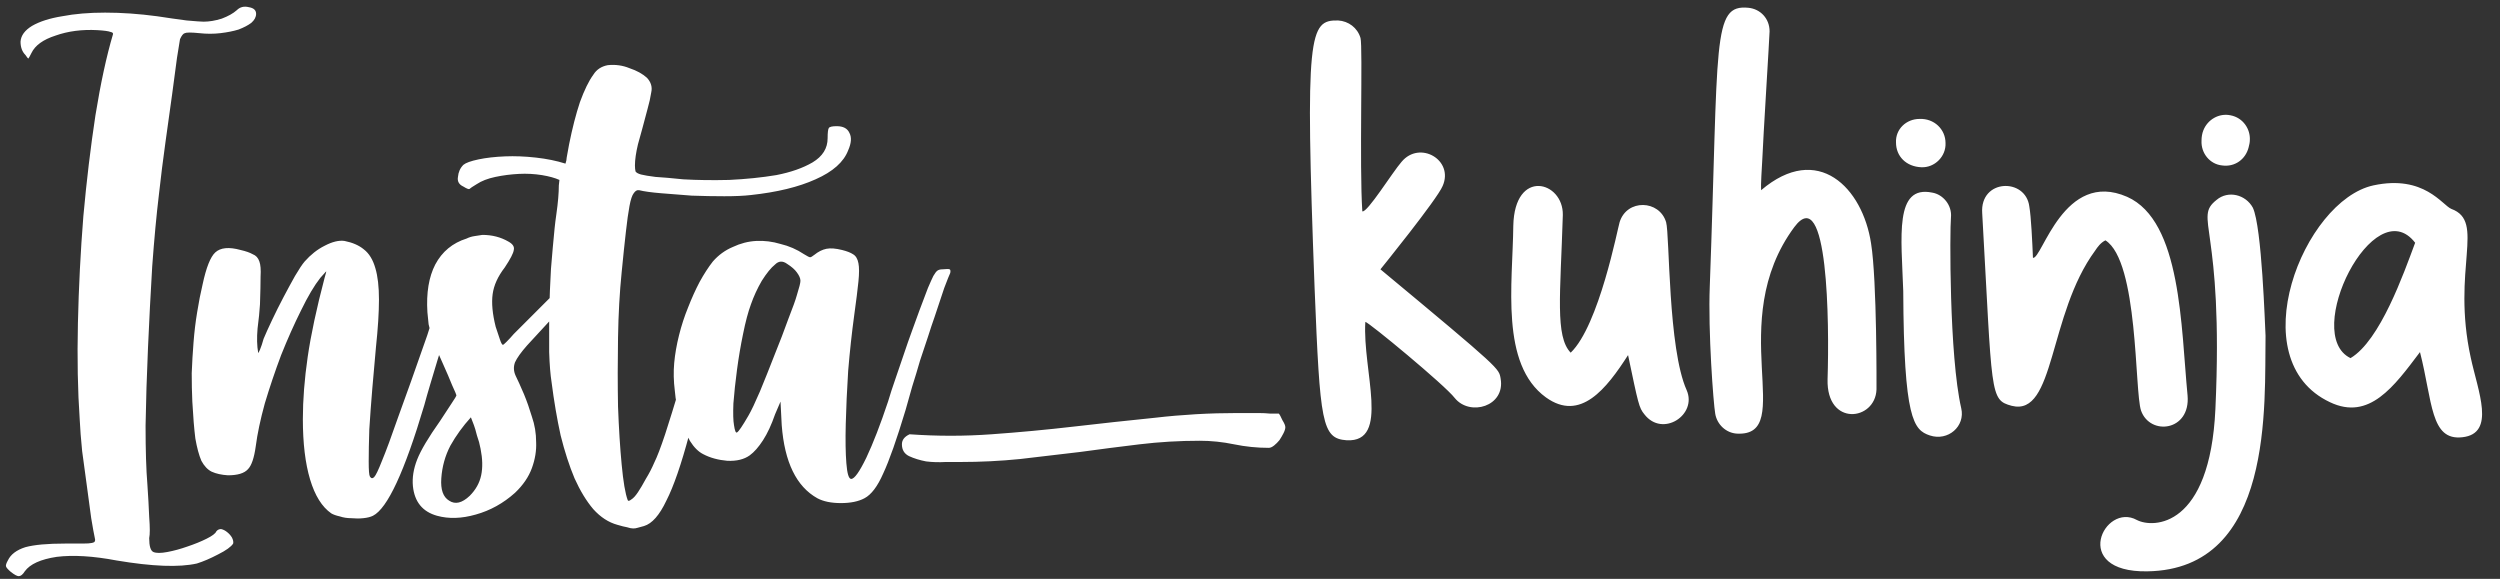 <svg width="298" height="69" viewBox="0 0 298 69" fill="none" xmlns="http://www.w3.org/2000/svg">
<rect x="0" y="0" width="298" height="69" fill="#333333" stroke="none"/>
<path d="M3.744 6.328C3.552 6.712 3.432 6.928 3.384 6.976C3.336 6.976 3.216 6.832 3.024 6.544C2.64 6.16 2.448 5.632 2.448 4.96C2.496 4.24 2.952 3.616 3.816 3.088C4.728 2.56 5.928 2.176 7.416 1.936C8.904 1.648 10.608 1.504 12.528 1.504C14.496 1.504 16.56 1.648 18.72 1.936C19.968 2.128 21.144 2.296 22.248 2.44C23.352 2.536 24.024 2.584 24.264 2.584C24.936 2.584 25.656 2.464 26.424 2.224C27.192 1.936 27.792 1.6 28.224 1.216C28.608 0.832 29.088 0.712 29.664 0.856C30.24 0.952 30.528 1.216 30.528 1.648C30.528 2.032 30.336 2.392 29.952 2.728C29.568 3.016 29.064 3.28 28.44 3.52C27.816 3.712 27.096 3.856 26.28 3.952C25.464 4.048 24.624 4.048 23.76 3.952C22.8 3.856 22.224 3.856 22.032 3.952C21.84 4 21.648 4.24 21.456 4.672C21.408 4.96 21.288 5.704 21.096 6.904C20.952 8.056 20.76 9.496 20.52 11.224C20.28 12.904 20.016 14.8 19.728 16.912C19.44 18.976 19.176 21.088 18.936 23.248C18.648 25.648 18.384 28.48 18.144 31.744C17.952 34.96 17.784 38.2 17.64 41.464C17.496 44.728 17.4 47.824 17.352 50.752C17.352 53.68 17.424 56.008 17.568 57.736C17.664 59.128 17.736 60.424 17.784 61.624C17.88 62.872 17.88 63.712 17.784 64.144C17.784 65.104 17.952 65.656 18.288 65.8C18.624 65.944 19.176 65.944 19.944 65.8C20.712 65.656 21.504 65.44 22.32 65.152C23.184 64.864 23.952 64.552 24.624 64.216C25.296 63.88 25.68 63.592 25.776 63.352C25.92 63.16 26.112 63.064 26.352 63.064C26.592 63.112 26.832 63.232 27.072 63.424C27.312 63.616 27.504 63.832 27.648 64.072C27.792 64.36 27.84 64.6 27.792 64.792C27.552 65.176 26.952 65.608 25.992 66.088C25.08 66.568 24.24 66.928 23.472 67.168C21.36 67.648 18.168 67.528 13.896 66.808C11.112 66.28 8.736 66.136 6.768 66.376C4.848 66.664 3.576 67.24 2.952 68.104C2.712 68.488 2.472 68.68 2.232 68.68C2.04 68.68 1.728 68.512 1.296 68.176C0.96 67.888 0.768 67.672 0.72 67.528C0.672 67.384 0.744 67.144 0.936 66.808C1.272 66.088 1.968 65.56 3.024 65.224C4.08 64.936 5.664 64.792 7.776 64.792C8.688 64.792 9.384 64.792 9.864 64.792C10.392 64.792 10.752 64.768 10.944 64.72C11.184 64.672 11.304 64.6 11.304 64.504C11.352 64.408 11.352 64.288 11.304 64.144C11.208 63.712 11.064 62.92 10.872 61.768C10.728 60.664 10.56 59.416 10.368 58.024C10.176 56.632 9.984 55.216 9.792 53.776C9.648 52.336 9.552 51.088 9.504 50.032C9.264 46.576 9.192 42.736 9.288 38.512C9.384 34.24 9.6 29.992 9.936 25.768C10.32 21.544 10.8 17.536 11.376 13.744C12 9.904 12.696 6.688 13.464 4.096C13.512 3.952 13.416 3.856 13.176 3.808C12.936 3.712 12.408 3.64 11.592 3.592C9.768 3.496 8.112 3.712 6.624 4.24C5.136 4.72 4.176 5.416 3.744 6.328ZM28.685 29.8C29.309 29.944 29.789 30.112 30.125 30.304C30.509 30.448 30.773 30.736 30.917 31.168C31.061 31.552 31.109 32.152 31.061 32.968C31.061 33.736 31.037 34.84 30.989 36.28C30.941 37.096 30.845 38.056 30.701 39.16C30.605 40.264 30.629 41.224 30.773 42.04C30.773 42.136 30.845 42.016 30.989 41.68C31.133 41.344 31.277 40.912 31.421 40.384C31.661 39.808 31.997 39.064 32.429 38.152C32.861 37.24 33.317 36.328 33.797 35.416C34.277 34.504 34.733 33.664 35.165 32.896C35.645 32.08 36.029 31.504 36.317 31.168C37.037 30.352 37.829 29.728 38.693 29.296C39.605 28.816 40.397 28.624 41.069 28.72C42.029 28.912 42.797 29.248 43.373 29.728C43.997 30.208 44.453 30.952 44.741 31.96C45.029 32.92 45.173 34.168 45.173 35.704C45.173 37.24 45.053 39.136 44.813 41.392C44.669 42.928 44.525 44.56 44.381 46.288C44.237 48.016 44.117 49.648 44.021 51.184C43.973 52.672 43.949 53.944 43.949 55C43.949 56.056 43.997 56.656 44.093 56.8C44.237 57.04 44.405 57.064 44.597 56.872C44.789 56.68 45.101 56.032 45.533 54.928C46.013 53.776 46.661 52.024 47.477 49.672C48.341 47.32 49.493 44.08 50.933 39.952C51.605 37.792 52.205 35.944 52.733 34.408C53.309 32.872 53.645 32.056 53.741 31.96C54.029 31.72 54.389 31.744 54.821 32.032C55.013 32.128 55.133 32.224 55.181 32.32C55.277 32.416 55.301 32.632 55.253 32.968C55.205 33.304 55.061 33.832 54.821 34.552C54.629 35.272 54.317 36.28 53.885 37.576C53.645 38.296 53.357 39.136 53.021 40.096C52.733 41.008 52.445 41.944 52.157 42.904C51.869 43.864 51.581 44.824 51.293 45.784C51.005 46.744 50.765 47.584 50.573 48.304C48.221 56.224 46.181 60.616 44.453 61.48C44.165 61.624 43.781 61.72 43.301 61.768C42.869 61.816 42.389 61.816 41.861 61.768C41.381 61.768 40.925 61.696 40.493 61.552C40.061 61.456 39.725 61.336 39.485 61.192C38.381 60.424 37.541 59.08 36.965 57.16C36.389 55.24 36.101 52.84 36.101 49.96C36.101 47.656 36.293 45.184 36.677 42.544C37.061 39.904 37.733 36.76 38.693 33.112C38.885 32.488 38.933 32.248 38.837 32.392C38.741 32.488 38.525 32.728 38.189 33.112C37.469 34.024 36.701 35.32 35.885 37C35.069 38.632 34.277 40.408 33.509 42.328C32.789 44.248 32.141 46.168 31.565 48.088C31.037 50.008 30.677 51.712 30.485 53.2C30.293 54.592 29.981 55.504 29.549 55.936C29.117 56.416 28.325 56.656 27.173 56.656C26.405 56.608 25.757 56.464 25.229 56.224C24.749 55.984 24.341 55.552 24.005 54.928C23.717 54.256 23.477 53.368 23.285 52.264C23.141 51.112 23.021 49.648 22.925 47.872C22.877 46.816 22.853 45.688 22.853 44.488C22.901 43.24 22.973 42.016 23.069 40.816C23.165 39.568 23.309 38.368 23.501 37.216C23.693 36.016 23.909 34.912 24.149 33.904C24.581 31.888 25.085 30.616 25.661 30.088C26.285 29.512 27.293 29.416 28.685 29.8ZM49.219 57.952C49.123 56.944 49.291 55.888 49.723 54.784C50.155 53.68 51.067 52.144 52.459 50.176C52.987 49.36 53.443 48.664 53.827 48.088C54.211 47.512 54.403 47.2 54.403 47.152C54.403 47.056 54.235 46.648 53.899 45.928C53.611 45.208 53.251 44.368 52.819 43.408C52.483 42.64 52.195 41.992 51.955 41.464C51.763 40.936 51.595 40.456 51.451 40.024C51.307 39.544 51.187 39.088 51.091 38.656C51.043 38.224 50.995 37.744 50.947 37.216C50.803 34.912 51.115 33.016 51.883 31.528C52.699 29.992 53.947 28.96 55.627 28.432C55.915 28.288 56.227 28.192 56.563 28.144C56.899 28.096 57.211 28.048 57.499 28C58.651 28 59.683 28.264 60.595 28.792C61.123 29.08 61.339 29.416 61.243 29.8C61.195 30.184 60.835 30.88 60.163 31.888C59.347 32.944 58.867 34 58.723 35.056C58.579 36.112 58.699 37.408 59.083 38.944C59.275 39.52 59.443 40.024 59.587 40.456C59.731 40.888 59.851 41.104 59.947 41.104C59.995 41.104 60.139 40.984 60.379 40.744C60.667 40.456 60.955 40.144 61.243 39.808L65.635 35.416C67.075 33.976 68.131 33.064 68.803 32.68C69.523 32.248 70.003 32.224 70.243 32.608C70.291 32.704 69.931 33.232 69.163 34.192C68.395 35.152 67.411 36.256 66.211 37.504C64.723 39.136 63.595 40.36 62.827 41.176C62.107 41.992 61.627 42.664 61.387 43.192C61.195 43.72 61.219 44.248 61.459 44.776C61.699 45.256 62.035 46 62.467 47.008C62.803 47.824 63.115 48.712 63.403 49.672C63.739 50.632 63.907 51.64 63.907 52.696C63.955 53.704 63.787 54.736 63.403 55.792C63.019 56.848 62.347 57.832 61.387 58.744C59.995 59.992 58.435 60.856 56.707 61.336C55.027 61.816 53.491 61.864 52.099 61.48C50.371 61 49.411 59.824 49.219 57.952ZM56.131 49.744C55.171 50.8 54.355 51.928 53.683 53.128C53.059 54.328 52.699 55.624 52.603 57.016C52.507 58.36 52.819 59.248 53.539 59.68C54.259 60.16 55.075 59.968 55.987 59.104C56.707 58.384 57.163 57.568 57.355 56.656C57.547 55.744 57.523 54.688 57.283 53.488C57.187 52.96 57.043 52.432 56.851 51.904C56.707 51.328 56.587 50.92 56.491 50.68L56.131 49.744ZM99.733 15.04C100.501 15.04 101.005 15.304 101.245 15.832C101.533 16.36 101.485 17.056 101.101 17.92C100.573 19.312 99.277 20.464 97.213 21.376C95.197 22.288 92.629 22.912 89.509 23.248C88.693 23.344 87.637 23.392 86.341 23.392C85.093 23.392 83.797 23.368 82.453 23.32C81.157 23.224 79.933 23.128 78.781 23.032C77.629 22.936 76.765 22.816 76.189 22.672C75.949 22.624 75.733 22.744 75.541 23.032C75.349 23.272 75.181 23.776 75.037 24.544C74.893 25.312 74.749 26.344 74.605 27.64C74.461 28.888 74.293 30.496 74.101 32.464C73.861 34.816 73.717 37.408 73.669 40.24C73.621 43.072 73.621 45.808 73.669 48.448C73.765 51.04 73.909 53.344 74.101 55.36C74.293 57.424 74.533 58.84 74.821 59.608C74.869 59.752 75.013 59.728 75.253 59.536C75.493 59.392 75.757 59.104 76.045 58.672C76.333 58.24 76.645 57.712 76.981 57.088C77.365 56.464 77.701 55.816 77.989 55.144C78.325 54.472 78.757 53.344 79.285 51.76C79.813 50.128 80.365 48.352 80.941 46.432C81.517 44.512 82.069 42.64 82.597 40.816C83.125 38.944 83.509 37.432 83.749 36.28L84.685 32.104C84.733 31.864 85.021 31.72 85.549 31.672C86.077 31.624 86.437 31.696 86.629 31.888C86.677 31.936 86.533 32.752 86.197 34.336C85.861 35.872 85.453 37.72 84.973 39.88C84.493 41.992 83.989 44.176 83.461 46.432C82.933 48.64 82.501 50.416 82.165 51.76C81.205 55.36 80.293 58 79.429 59.68C78.613 61.408 77.725 62.416 76.765 62.704C76.429 62.8 76.165 62.872 75.973 62.92C75.829 62.968 75.661 62.992 75.469 62.992C75.277 62.992 75.037 62.944 74.749 62.848C74.461 62.8 74.077 62.704 73.597 62.56C72.541 62.272 71.581 61.648 70.717 60.688C69.901 59.728 69.157 58.504 68.485 57.016C67.861 55.528 67.309 53.824 66.829 51.904C66.397 49.936 66.037 47.824 65.749 45.568C65.605 44.656 65.509 43.456 65.461 41.968C65.461 40.48 65.461 38.896 65.461 37.216C65.509 35.488 65.581 33.76 65.677 32.032C65.821 30.256 65.965 28.648 66.109 27.208C66.157 26.728 66.229 26.152 66.325 25.48C66.421 24.808 66.493 24.184 66.541 23.608C66.589 23.032 66.613 22.528 66.613 22.096C66.661 21.664 66.685 21.448 66.685 21.448C66.157 21.208 65.461 21.016 64.597 20.872C63.685 20.728 62.773 20.68 61.861 20.728C60.901 20.776 59.965 20.896 59.053 21.088C58.141 21.28 57.397 21.568 56.821 21.952C56.341 22.24 56.053 22.432 55.957 22.528C55.861 22.576 55.621 22.48 55.237 22.24C54.709 22 54.493 21.616 54.589 21.088C54.637 20.512 54.853 20.032 55.237 19.648C55.525 19.408 56.125 19.192 57.037 19C57.949 18.808 59.005 18.688 60.205 18.64C61.357 18.592 62.581 18.64 63.877 18.784C65.173 18.928 66.349 19.168 67.405 19.504C67.501 19.216 67.549 18.976 67.549 18.784C67.597 18.544 67.693 18.016 67.837 17.2C68.221 15.28 68.653 13.6 69.133 12.16C69.661 10.72 70.189 9.64 70.717 8.92C71.101 8.296 71.677 7.912 72.445 7.768C73.357 7.672 74.221 7.792 75.037 8.128C75.901 8.416 76.597 8.8 77.125 9.28C77.605 9.808 77.773 10.384 77.629 11.008C77.533 11.632 77.389 12.28 77.197 12.952C76.717 14.776 76.333 16.192 76.045 17.2C75.805 18.208 75.685 19.048 75.685 19.72C75.685 20.008 75.709 20.248 75.757 20.44C75.853 20.584 76.069 20.704 76.405 20.8C76.789 20.896 77.365 20.992 78.133 21.088C78.949 21.136 80.053 21.232 81.445 21.376C83.125 21.472 84.949 21.496 86.917 21.448C88.933 21.352 90.805 21.16 92.533 20.872C94.261 20.536 95.701 20.032 96.853 19.36C98.053 18.64 98.653 17.68 98.653 16.48C98.653 15.808 98.701 15.4 98.797 15.256C98.893 15.112 99.205 15.04 99.733 15.04ZM83.822 54.136C83.246 53.848 82.718 53.32 82.237 52.552C81.805 51.736 81.421 50.824 81.085 49.816C80.749 48.808 80.534 47.728 80.438 46.576C80.293 45.424 80.269 44.32 80.365 43.264C80.462 42.208 80.653 41.104 80.942 39.952C81.23 38.8 81.59 37.696 82.022 36.64C82.454 35.536 82.909 34.528 83.389 33.616C83.918 32.656 84.445 31.84 84.974 31.168C85.645 30.4 86.438 29.824 87.35 29.44C88.261 29.008 89.198 28.768 90.157 28.72C91.118 28.672 92.078 28.792 93.037 29.08C94.046 29.32 94.981 29.728 95.846 30.304C96.23 30.544 96.469 30.664 96.566 30.664C96.662 30.664 96.829 30.568 97.07 30.376C97.549 29.992 98.029 29.752 98.51 29.656C98.99 29.56 99.614 29.608 100.382 29.8C100.958 29.944 101.39 30.112 101.678 30.304C102.014 30.496 102.23 30.856 102.326 31.384C102.422 31.864 102.422 32.584 102.326 33.544C102.23 34.504 102.062 35.848 101.822 37.576C101.534 39.688 101.294 41.896 101.102 44.2C100.958 46.504 100.862 48.616 100.814 50.536C100.766 52.456 100.79 54.016 100.886 55.216C100.982 56.464 101.174 57.088 101.462 57.088C101.846 57.088 102.446 56.248 103.262 54.568C104.078 52.84 104.942 50.608 105.854 47.872C106.094 47.056 106.382 46.168 106.718 45.208C107.054 44.2 107.39 43.216 107.726 42.256C108.062 41.248 108.398 40.288 108.734 39.376C109.07 38.464 109.358 37.672 109.598 37C110.03 35.848 110.366 34.96 110.606 34.336C110.894 33.664 111.11 33.184 111.254 32.896C111.446 32.56 111.614 32.344 111.758 32.248C111.902 32.152 112.094 32.104 112.334 32.104C112.814 32.056 113.102 32.056 113.198 32.104C113.294 32.152 113.318 32.296 113.27 32.536C113.174 32.728 112.934 33.328 112.55 34.336C112.214 35.344 111.83 36.496 111.398 37.792C111.158 38.464 110.894 39.256 110.606 40.168C110.318 41.032 110.006 41.968 109.67 42.976C109.382 43.984 109.07 45.016 108.734 46.072C108.446 47.08 108.182 48.016 107.942 48.88C106.886 52.384 105.998 54.904 105.278 56.44C104.606 57.976 103.862 58.96 103.046 59.392C102.326 59.776 101.39 59.968 100.238 59.968C99.085 59.968 98.15 59.776 97.43 59.392C94.933 58 93.517 55.096 93.181 50.68L93.037 47.872L92.389 49.384C91.957 50.632 91.478 51.664 90.95 52.48C90.421 53.296 89.894 53.896 89.365 54.28C88.694 54.76 87.805 54.976 86.701 54.928C85.597 54.832 84.638 54.568 83.822 54.136ZM89.51 36.28C89.174 37.192 88.862 38.368 88.573 39.808C88.285 41.2 88.046 42.616 87.853 44.056C87.662 45.496 87.517 46.84 87.421 48.088C87.374 49.288 87.397 50.152 87.493 50.68C87.59 51.352 87.71 51.64 87.853 51.544C88.046 51.448 88.501 50.776 89.222 49.528C89.558 48.952 90.013 47.992 90.59 46.648C91.165 45.256 91.742 43.816 92.317 42.328C92.942 40.792 93.493 39.352 93.974 38.008C94.501 36.664 94.838 35.728 94.981 35.2C95.269 34.288 95.413 33.712 95.413 33.472C95.413 33.184 95.269 32.848 94.981 32.464C94.742 32.128 94.358 31.792 93.829 31.456C93.302 31.072 92.822 31.096 92.389 31.528C91.909 31.912 91.382 32.56 90.805 33.472C90.278 34.384 89.846 35.32 89.51 36.28ZM107.508 52.961C107.508 52.445 107.812 52.047 108.422 51.766C111.703 52 114.961 52 118.195 51.766C121.477 51.531 124.734 51.227 127.969 50.852C131.203 50.477 134.438 50.125 137.672 49.797C140.906 49.422 144.188 49.234 147.516 49.234H149.977C150.492 49.234 150.984 49.258 151.453 49.305C151.922 49.305 152.25 49.305 152.438 49.305C152.531 49.398 152.672 49.656 152.859 50.078C153.094 50.453 153.211 50.734 153.211 50.922C153.211 51.109 153.141 51.344 153 51.625C152.859 51.906 152.695 52.188 152.508 52.469C152.32 52.703 152.109 52.914 151.875 53.102C151.641 53.289 151.43 53.383 151.242 53.383C149.836 53.383 148.453 53.242 147.094 52.961C145.734 52.68 144.375 52.539 143.016 52.539C140.578 52.539 138.188 52.68 135.844 52.961C133.5 53.242 131.133 53.547 128.742 53.875C126.352 54.156 123.961 54.438 121.57 54.719C119.227 54.953 116.859 55.07 114.469 55.07C114.094 55.07 113.508 55.07 112.711 55.07C111.914 55.117 111.141 55.094 110.391 55C109.641 54.859 108.961 54.648 108.352 54.367C107.789 54.086 107.508 53.617 107.508 52.961ZM178.876 45.136C178.66 43.912 179.02 44.128 164.548 32.104C164.548 32.104 171.316 23.752 171.964 22.168C173.332 19.072 169.228 16.696 167.068 19.288C165.988 20.512 162.964 25.408 162.388 25.192C162.028 19.792 162.46 5.536 162.172 4.528C161.812 3.304 160.732 2.512 159.508 2.44C156.052 2.368 155.548 3.88 156.7 34.336C157.348 50.464 157.564 52.264 160.516 52.48C165.772 52.768 162.388 44.2 162.748 38.368C163.108 38.368 172.252 45.928 173.404 47.44C175.204 49.672 179.452 48.448 178.876 45.136ZM201.049 46.504C198.817 41.536 199.033 28 198.601 26.488C197.809 23.824 193.921 23.68 193.057 26.488C192.841 27.136 190.609 38.8 187.225 42.04C185.353 40.096 186.001 35.128 186.289 25.624C186.361 21.592 180.529 20.008 180.385 26.92C180.313 33.832 178.801 43.408 184.273 47.368C188.377 50.32 191.473 46.36 194.065 42.328C195.289 48.16 195.361 48.592 196.009 49.384C198.169 52.192 202.345 49.456 201.049 46.504ZM223.03 29.008C222.022 22.384 216.694 16.912 209.926 22.672C209.926 22.168 209.854 22.528 210.07 18.928C210.142 16.912 210.934 4.24 210.934 3.736C210.934 2.224 209.854 1.072 208.414 0.928C204.022 0.496 204.886 4.816 203.806 34.12C203.59 39.52 204.238 48.088 204.454 49.312C204.67 50.608 205.75 51.616 207.046 51.688C214.246 52.048 205.462 38.44 213.886 27.064C217.918 21.664 218.062 38.44 217.846 45.208C217.702 50.896 223.534 50.176 223.678 46.432C223.678 46.432 223.75 33.472 223.03 29.008ZM233.779 48.664C232.339 42.4 232.411 27.424 232.555 25.912C232.699 24.472 231.619 23.176 230.323 22.96C225.787 22.024 226.651 28.216 226.867 34.696C226.939 49.96 228.091 51.256 230.035 51.904C232.195 52.624 234.283 50.824 233.779 48.664ZM229.027 19.936C230.611 20.008 231.979 18.64 231.907 17.056C231.907 15.4 230.539 14.104 228.811 14.176C227.227 14.176 225.931 15.4 226.003 16.984C226.003 18.64 227.227 19.864 229.027 19.936ZM260.759 47.152C259.967 39.016 260.039 26.344 253.559 23.464C245.999 20.152 243.407 30.952 242.327 30.736C242.255 28.936 242.111 25.84 241.895 24.616C241.463 21.16 235.991 21.304 236.279 25.408C237.503 47.152 237.143 47.656 239.807 48.376C244.991 49.672 244.127 37.504 249.743 29.872C250.031 29.44 250.391 28.936 250.967 28.648C254.927 31.168 254.423 46.648 255.215 48.952C256.295 51.976 261.119 51.4 260.759 47.152ZM268.541 24.76C267.677 23.176 265.589 22.672 264.221 23.824C261.413 26.056 265.085 26.704 264.077 48.736C263.429 62.92 256.661 62.992 254.717 61.984C250.829 59.824 246.725 68.248 255.941 68.104C271.133 67.888 269.909 48.088 270.053 40.024C269.981 38.8 269.621 27.064 268.541 24.76ZM264.869 19.72C266.381 19.936 267.677 19 268.037 17.56C268.109 17.272 268.181 16.984 268.181 16.696C268.253 15.4 267.389 14.032 265.877 13.744C264.509 13.456 263.141 14.248 262.637 15.544C262.493 15.904 262.421 16.336 262.421 16.768C262.349 18.28 263.429 19.576 264.869 19.72ZM294.51 42.616C292.206 32.032 296.31 26.416 292.206 24.904C291.126 24.472 288.966 20.8 282.918 22.096C274.566 23.896 267.006 42.904 277.734 47.944C282.414 50.176 285.366 46.072 288.462 41.968C289.974 47.872 289.686 52.552 293.502 52.12C297.534 51.688 295.374 46.648 294.51 42.616ZM280.182 42.688C274.35 39.88 282.99 22.6 287.886 28.936C286.518 32.608 283.71 40.6 280.182 42.688Z" fill="white"/>
</svg>
